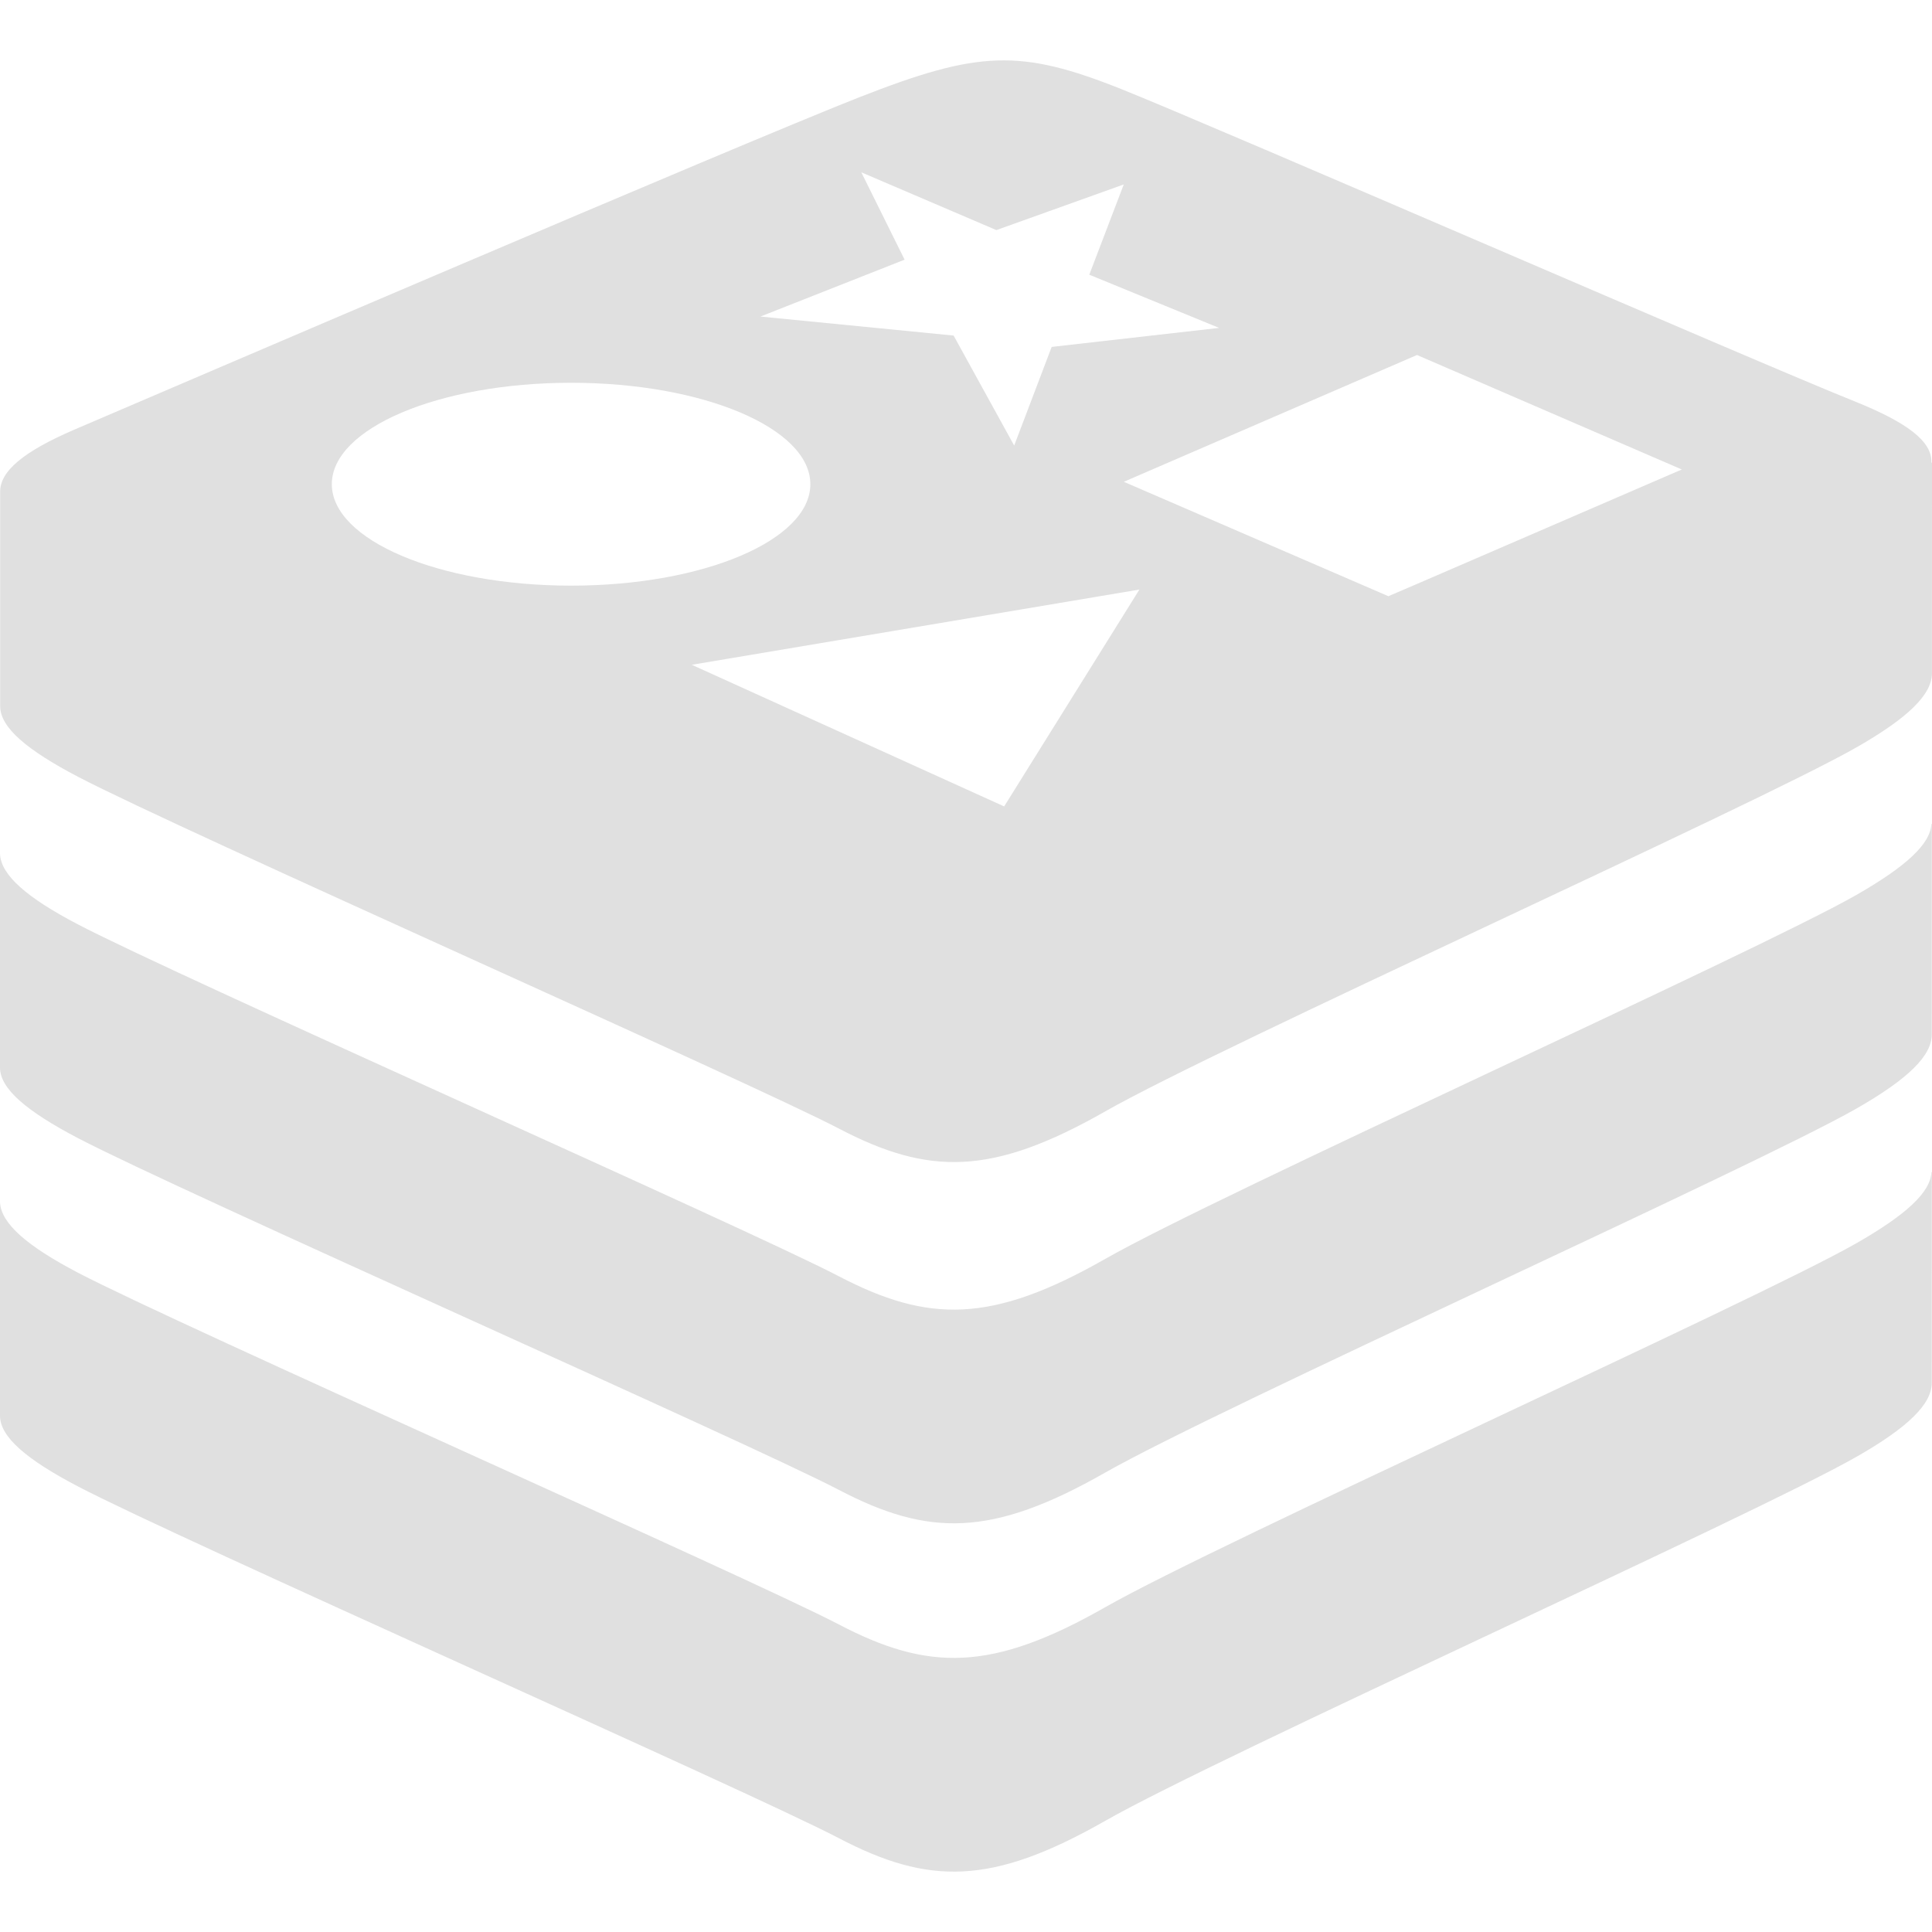<svg width="32" height="32" viewBox="0 0 32 32" fill="none" xmlns="http://www.w3.org/2000/svg"><path d="M31.99 19.413c-.013.334-.417.707-1.246 1.181-1.708.973-10.554 4.953-12.437 6.026-1.884 1.073-2.929 1.063-4.417.284-1.488-.777-10.9-4.938-12.597-5.823-.846-.443-1.278-.817-1.293-1.17v3.538c0 .353.445.728 1.293 1.172 1.696.886 11.11 5.046 12.597 5.823 1.488.779 2.533.789 4.417-.286 1.883-1.073 10.73-5.052 12.437-6.026.868-.494 1.252-.88 1.252-1.228l.001-3.488c-.001-.002-.005-.002-.006-.003zm0-5.768c-.015.334-.418.706-1.246 1.18-1.708.972-10.554 4.952-12.437 6.026-1.884 1.073-2.929 1.063-4.417.286-1.488-.778-10.9-4.939-12.597-5.825C.447 14.87.015 14.495 0 14.144v3.538c0 .353.445.726 1.293 1.17 1.696.886 11.11 5.045 12.597 5.823 1.488.778 2.533.789 4.417-.285 1.883-1.073 10.73-5.053 12.437-6.026.868-.496 1.252-.88 1.252-1.23l.001-3.488-.008-.001zm0-5.983c.015-.355-.41-.667-1.266-1.012-1.664-.666-10.457-4.494-12.14-5.17-1.685-.673-2.37-.646-4.349.13-1.978.777-11.34 4.794-13.006 5.507-.833.359-1.241.69-1.226 1.043v3.538c0 .353.445.726 1.293 1.17 1.696.886 11.109 5.047 12.597 5.824 1.488.778 2.533.788 4.417-.286 1.883-1.073 10.729-5.053 12.437-6.026.868-.496 1.252-.88 1.252-1.23L32 7.663h-.01zm-20.532 3.349l7.414-1.246-2.24 3.592-5.174-2.346zm16.398-3.235l-4.384 1.895-.476.204-4.382-1.895 4.856-2.1 4.386 1.896zM14.983 4.301l-.717-1.447 2.237.957 2.11-.756-.571 1.495 2.15.881-2.773.315-.621 1.634-1.003-1.822-3.2-.315 2.388-.942zM9.46 6.34c2.189 0 3.962.753 3.962 1.68 0 .928-1.774 1.68-3.962 1.68s-3.964-.754-3.964-1.68c0-.927 1.774-1.68 3.964-1.68z" fill="#E0E0E0"/></svg>